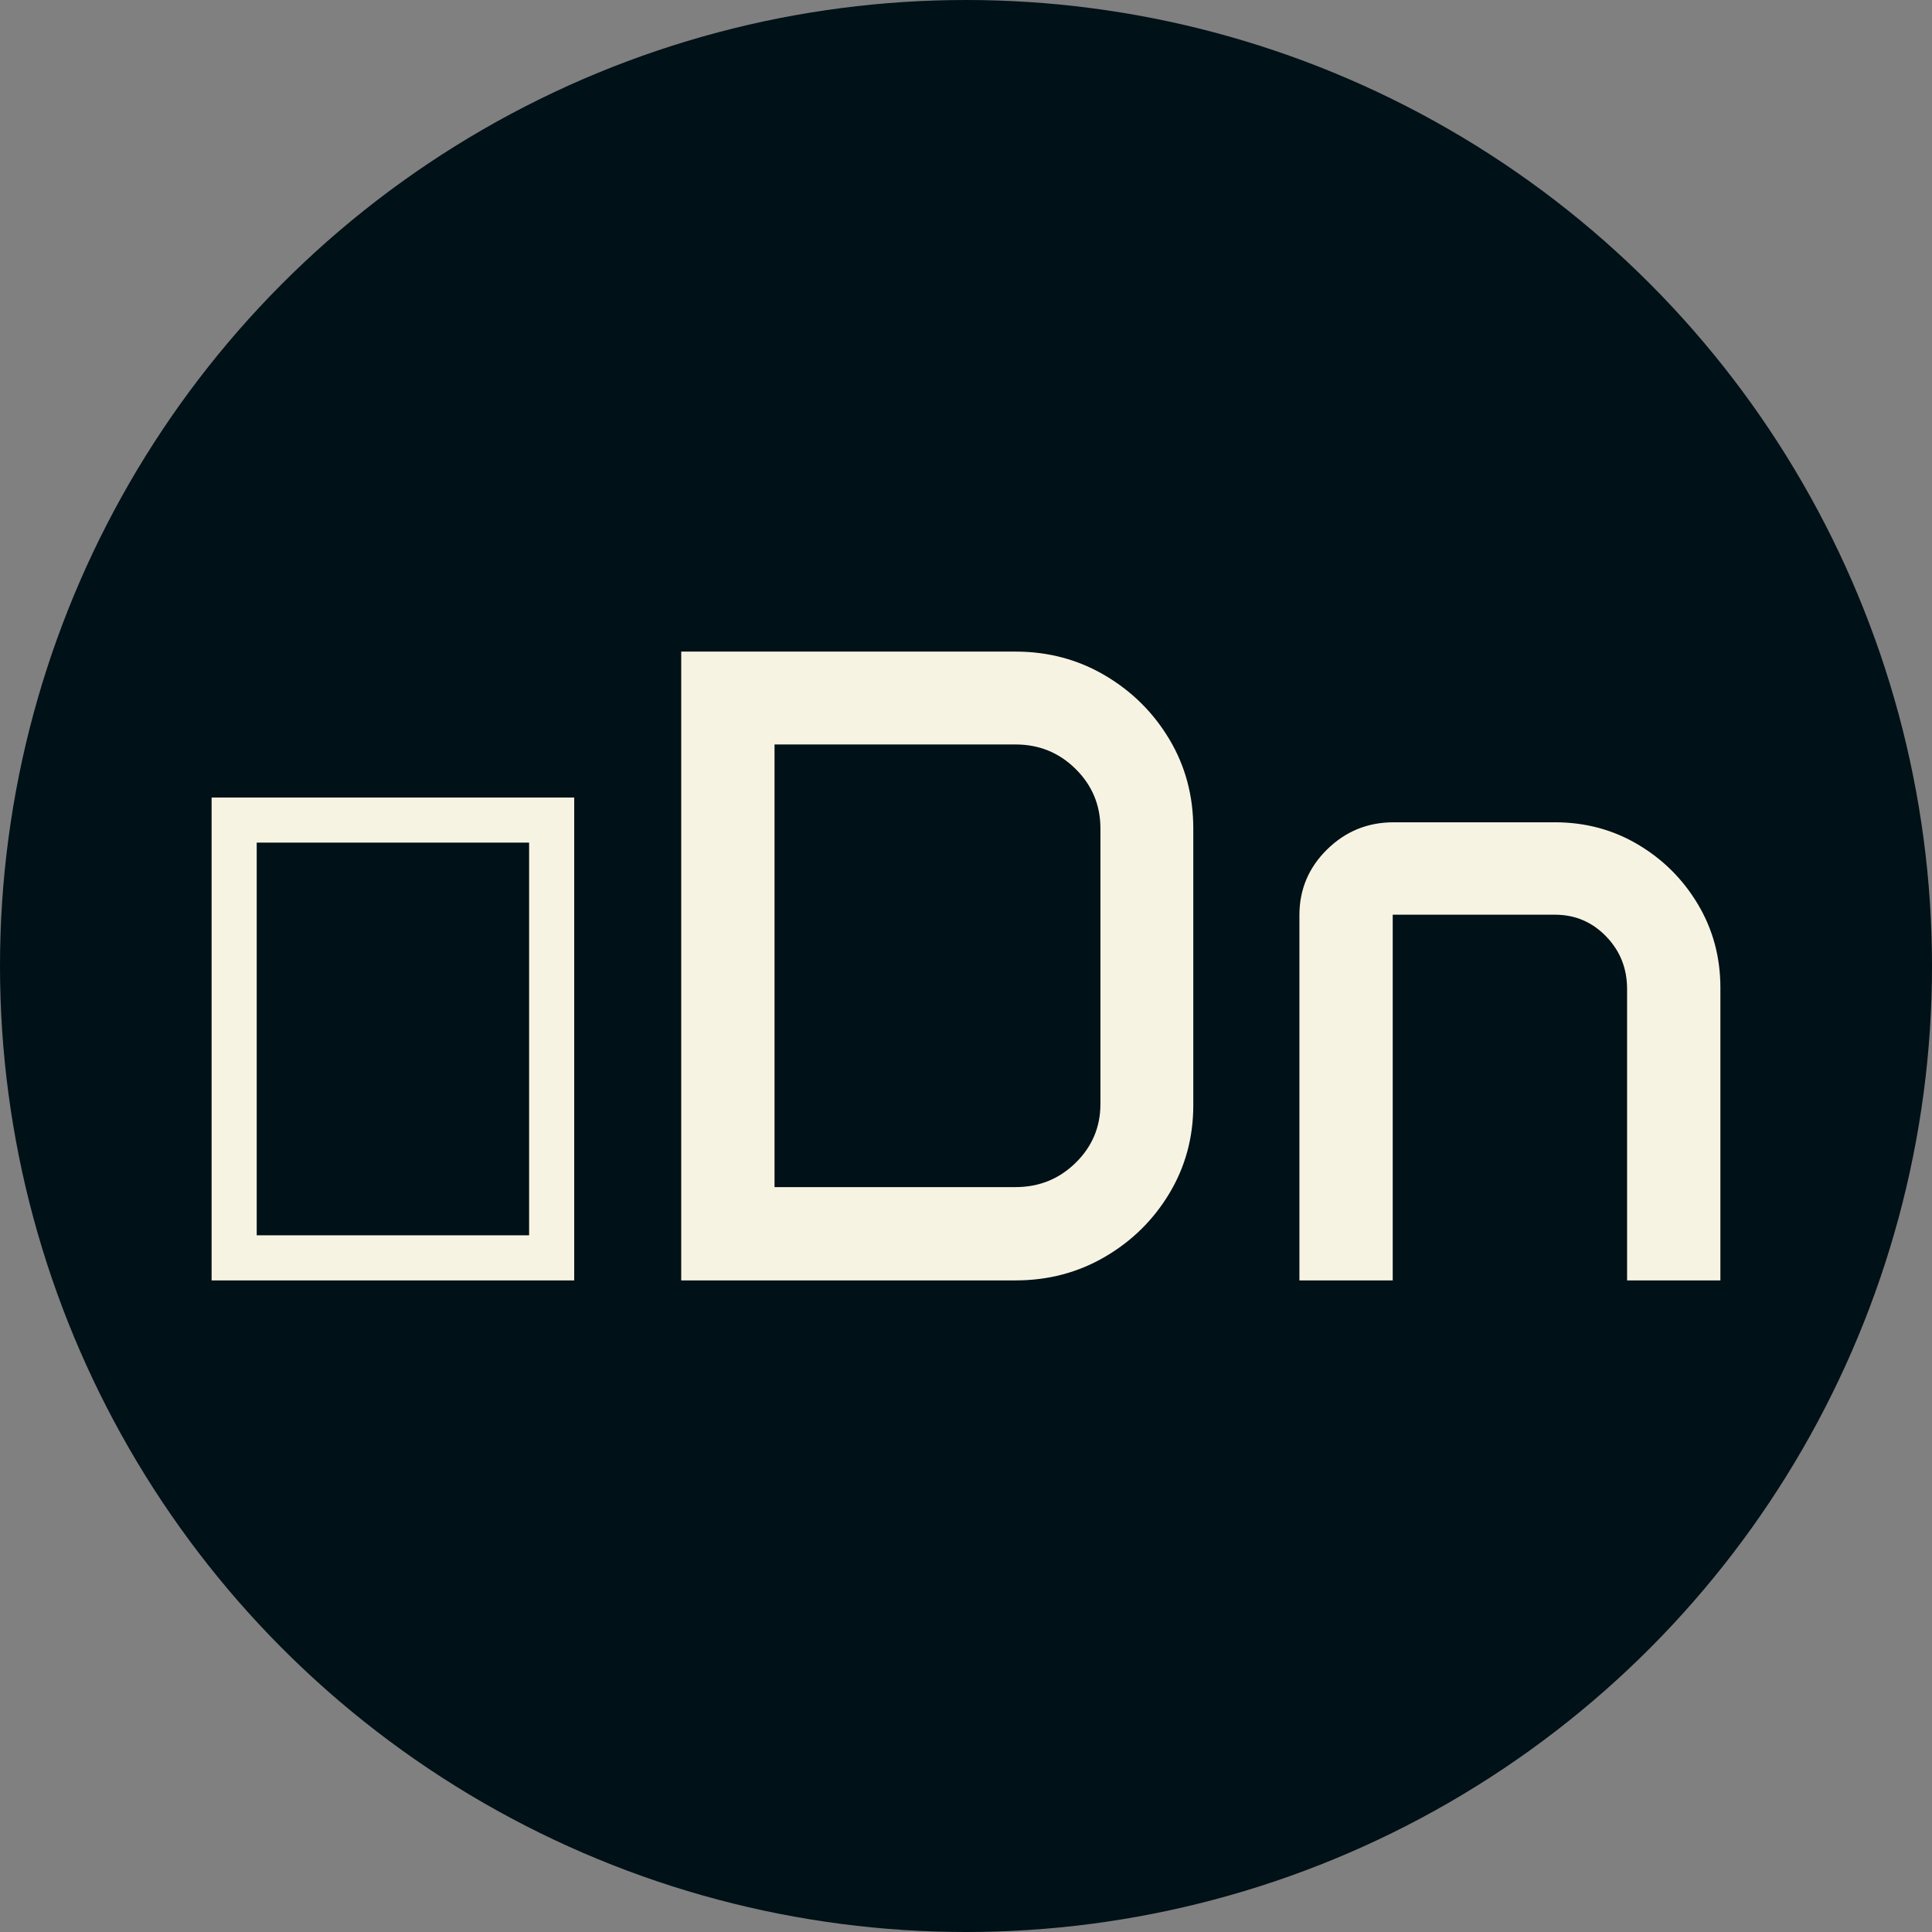 <svg xmlns="http://www.w3.org/2000/svg" viewBox="0 0 512 512"><rect x="0" y="0" width="512" height="512" fill="#808080" stroke="none"/><circle cx="256" cy="256" r="256" fill="#001117"/><path d="M11.953 0L11.953-127.969L108.047-127.969L108.047 0L11.953 0ZM23.906-11.953L96.094-11.953L96.094-116.016L23.906-116.016L23.906-11.953ZM136.406 0L136.406-166.641L225-166.641Q238.008-166.641 248.730-160.313Q259.453-153.984 265.781-143.379Q272.109-132.773 272.109-119.766L272.109-119.766L272.109-46.406Q272.109-33.633 265.781-23.086Q259.453-12.539 248.730-6.270Q238.008 0 225 0L225 0L136.406 0ZM161.133-24.727L225-24.727Q234.375-24.727 240.938-31.172Q247.500-37.617 247.500-46.758L247.500-46.758L247.500-119.766Q247.500-129.023 240.938-135.527Q234.375-142.031 225-142.031L225-142.031L161.133-142.031L161.133-24.727ZM300.234 0L300.234-96.797Q300.234-106.992 307.559-114.199Q314.883-121.406 325.195-121.406L325.195-121.406L367.969-121.406Q380.039-121.406 390-115.488Q399.961-109.570 405.879-99.609Q411.797-89.648 411.797-77.578L411.797-77.578L411.797 0L387.070 0L387.070-77.227Q387.070-85.430 381.504-91.172Q375.938-96.914 367.969-96.914L367.969-96.914L324.961-96.914L324.961 0L300.234 0Z" fill="#f7f3e3" transform="translate(44.125, 339.321)"/></svg>